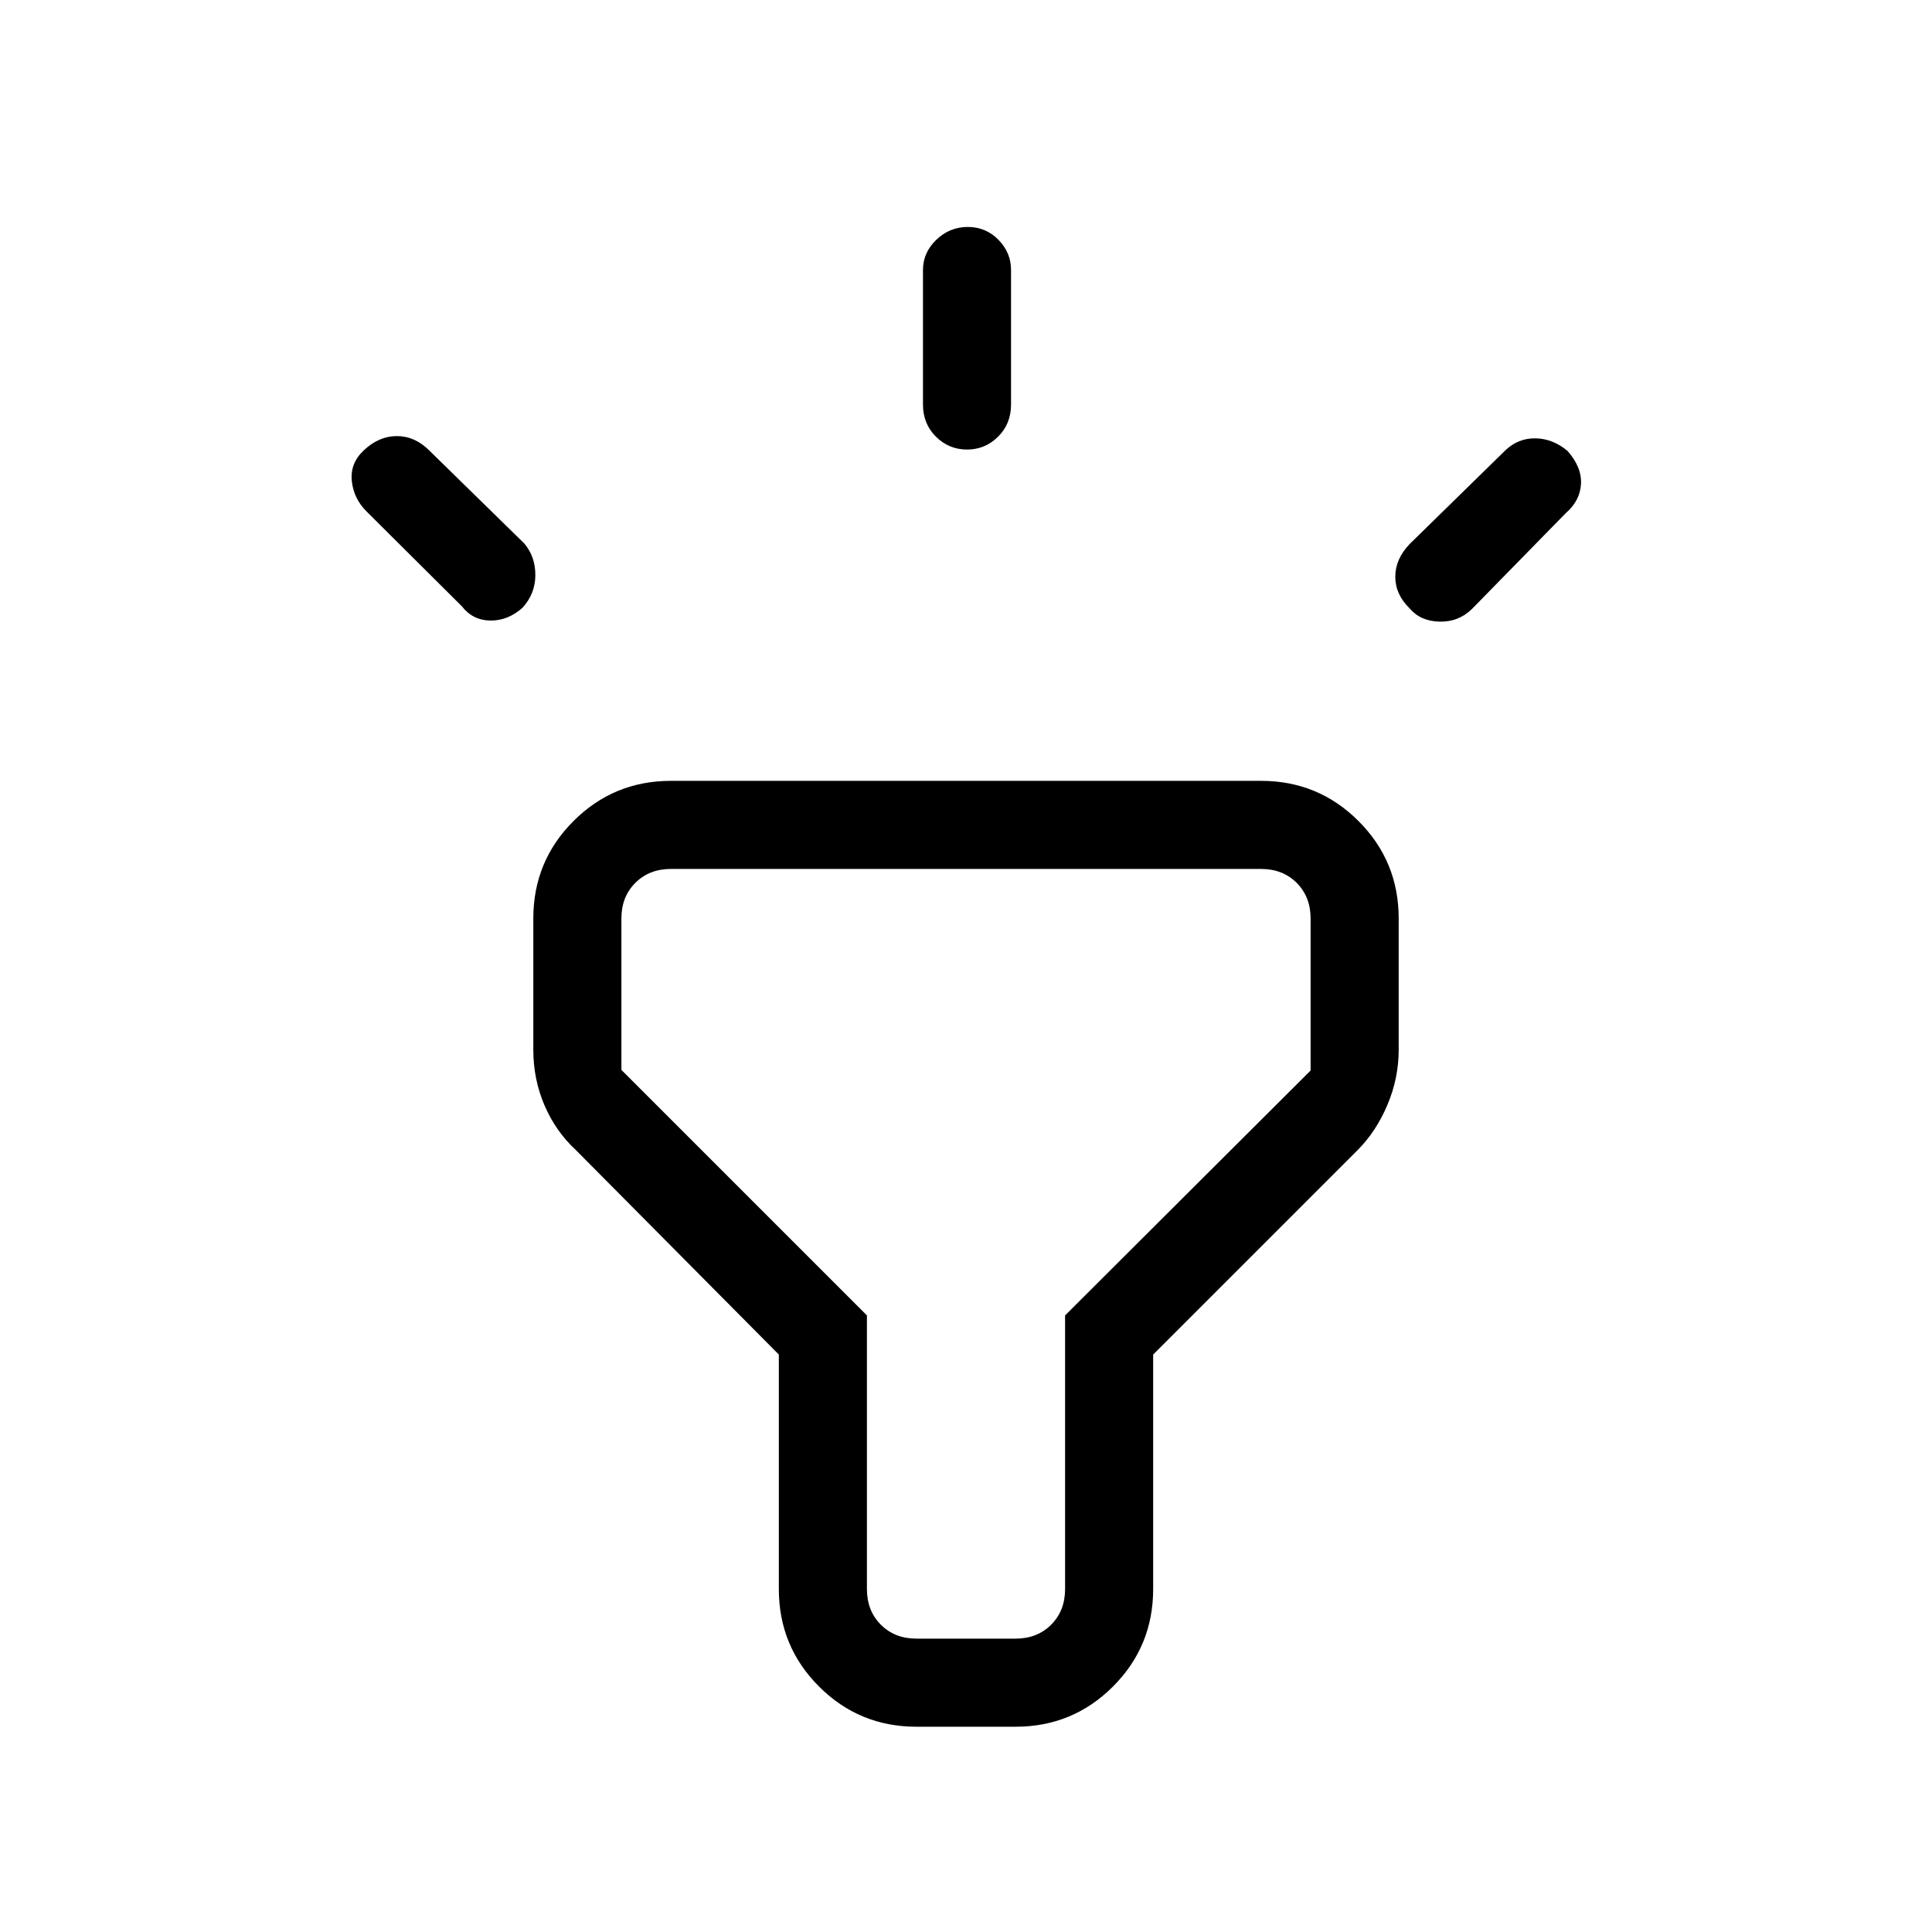 <svg xmlns="http://www.w3.org/2000/svg" height="48" viewBox="0 -960 960 960" width="48"><path d="m229.54-658.69-47.46-47.23q-6.39-6.39-7.27-15.12-.89-8.73 5.88-15.11 7.54-7.16 16.5-7.16t16.12 7.16l47.23 46.23q5.55 6.63 5.47 15.84-.09 9.2-6.38 16.07-7.25 6.47-15.98 6.36-8.73-.12-14.11-7.04ZM458.62-759v-66.85q0-8.62 6.62-15 6.63-6.38 15.62-6.38 8.99 0 15.26 6.38 6.26 6.38 6.26 15V-759q0 9.6-6.44 15.99-6.44 6.39-15.43 6.39-8.99 0-15.44-6.39-6.45-6.39-6.45-15.99Zm241.84 69.31 47.46-46.46q6.39-6.16 15.02-6.04 8.63.11 15.98 6.27 7.16 8.15 6.66 16.5-.5 8.34-7.66 14.5l-46.46 47.46q-6.63 6.55-16.12 6.35-9.49-.2-14.88-6.57-7.15-6.94-7.15-15.74 0-8.81 7.15-16.27ZM387-170.38v-116.54L286.23-388.46q-10.09-9.31-15.66-22.28T265-438.38v-65.24q0-28.44 19.97-48.41Q304.94-572 333.38-572h293.24q28.44 0 48.41 19.97Q695-532.06 695-503.62v65.24q0 14.18-5.62 27.43-5.61 13.26-14.84 22.49L573-286.92v116.54q0 28.44-19.97 48.41Q533.06-102 504.62-102h-49.24q-28.44 0-48.41-19.97Q387-141.94 387-170.38Zm68.38 24.61h49.24q10.76 0 17.69-6.92 6.92-6.93 6.92-17.69v-136l122-121.69v-75.55q0-10.76-6.92-17.69-6.93-6.92-17.69-6.92H333.38q-10.76 0-17.69 6.92-6.92 6.93-6.92 17.69v75.24l122 122v136q0 10.76 6.92 17.69 6.93 6.92 17.69 6.92ZM480-337Z"/></svg>
